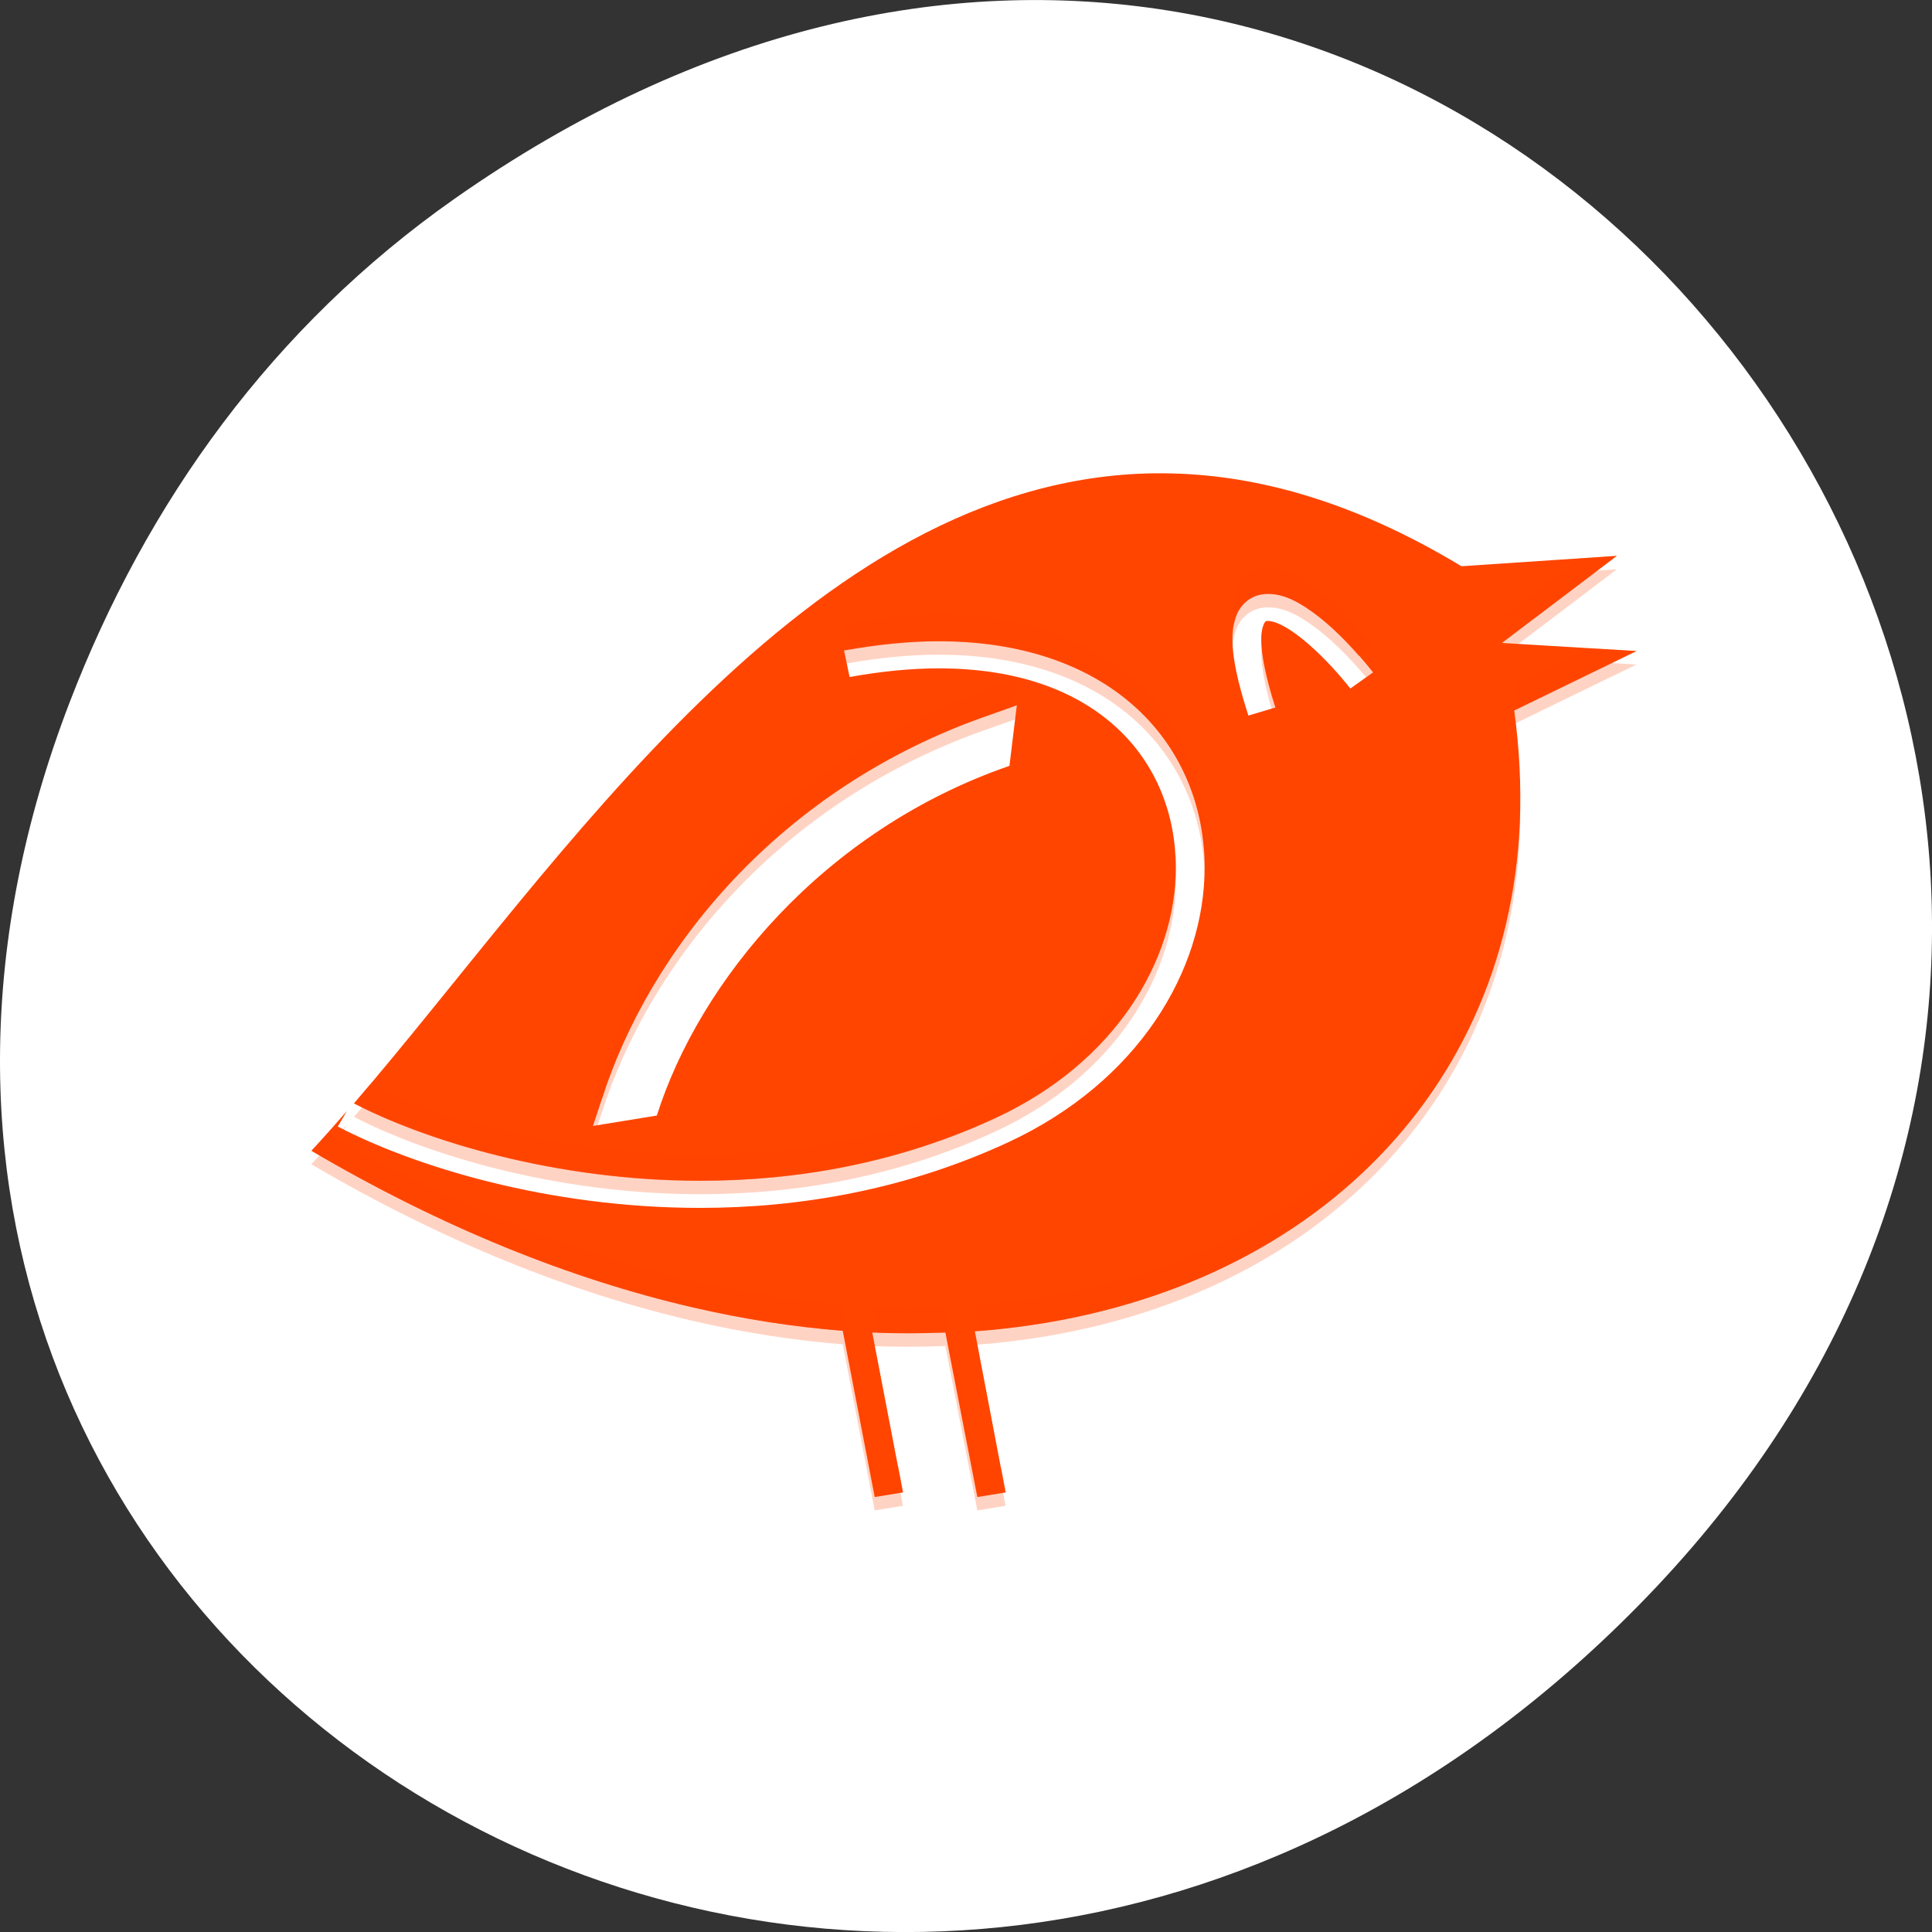 <svg xmlns="http://www.w3.org/2000/svg" viewBox="0 0 256 256"><rect x="0" y="0" width="256" height="256" fill="#333333" stroke="none"/><defs><clipPath><path d="m 148 97 h 77.63 v 24 h -77.62 Z"/></clipPath><clipPath><path d="m 171 132 h 54.625 v 24 h -54.625 Z"/></clipPath><clipPath><path d="m 74 56.824 h 129 v 139.69 h -129 Z"/></clipPath><clipPath><path d="m 27.707 56.824 h 82.29 v 139.69 h -82.29 Z"/></clipPath></defs><g transform="translate(0 -796.36)"><path d="m 60.17 822.74 c 130.93 -92.05 263.6 77.948 156.91 186.39 -100.51 102.17 -256.68 7.449 -207.86 -119.69 10.185 -26.526 26.914 -49.802 50.948 -66.7 z" style="fill:#fff;color:#fff"/><g transform="matrix(4.315 0 0 4.053 25.516 -3240.98)" style="fill:#ff4500"><path d="m 29.537 1012.05 c -10.673 0.15 -18.31 12.854 -24.581 20.6 2.194 1.21 6.168 2.528 10.64 2.528 2.923 0 6.05 -0.561 9.07 -2.056 3.687 -1.824 5.528 -5.167 5.527 -8.187 -0.001 -1.733 -0.599 -3.361 -1.792 -4.546 -1.195 -1.184 -2.991 -1.962 -5.49 -1.962 -0.833 0 -1.751 0.093 -2.735 0.283 l -0.17 -0.868 c 1.034 -0.2 2.01 -0.302 2.905 -0.302 2.681 0 4.736 0.858 6.112 2.226 1.377 1.368 2.057 3.234 2.056 5.169 -0.001 3.376 -2.044 7.01 -6.02 8.98 -3.163 1.565 -6.436 2.151 -9.47 2.151 -4.686 0 -8.798 -1.364 -11.13 -2.66 l 0.283 -0.509 c -0.365 0.447 -0.738 0.894 -1.094 1.302 4.045 2.53 7.982 4.198 11.677 5.112 1.596 0.395 3.142 0.648 4.641 0.773 l 0.981 5.433 l 0.868 -0.151 l -0.943 -5.225 c 0.762 0.038 1.513 0.029 2.245 0 l 0.981 5.376 l 0.868 -0.151 l -0.943 -5.263 c 9.695 -0.763 16.361 -7.402 16.733 -16.639 0.048 -1.181 -0.009 -2.402 -0.17 -3.66 l 3.754 -1.943 l -4.131 -0.264 l 3.528 -2.848 l -4.773 0.34 c -3.395 -2.183 -6.522 -3.078 -9.432 -3.037 z m 3.49 3.943 c 0.273 0 0.517 0.077 0.773 0.207 0.257 0.131 0.524 0.324 0.792 0.547 0.536 0.447 1.101 1.067 1.66 1.811 l -0.698 0.528 c -0.784 -1.05 -1.61 -1.823 -2.151 -2.094 -0.177 -0.091 -0.313 -0.115 -0.377 -0.115 h -0.057 l -0.038 0.038 c -0.041 0.055 -0.115 0.251 -0.113 0.566 -0.001 0.473 0.124 1.208 0.434 2.226 l -0.83 0.264 c -0.323 -1.068 -0.489 -1.871 -0.49 -2.49 0.001 -0.309 0.04 -0.575 0.132 -0.811 0.089 -0.234 0.264 -0.449 0.49 -0.566 0.15 -0.079 0.313 -0.112 0.472 -0.112 z m -7.716 3.641 l -0.226 1.981 c -5.736 2.107 -9.53 7.07 -10.828 11.432 l -1.962 0.34 l 0.264 -0.849 c 1.444 -4.858 5.424 -10.202 11.904 -12.583 l 0.849 -0.321 z" style="fill-opacity:0.235"/><path d="m 29.537 1011.61 c -10.673 0.15 -18.31 12.854 -24.581 20.6 2.194 1.21 6.168 2.528 10.64 2.528 2.923 0 6.05 -0.561 9.07 -2.056 3.687 -1.824 5.528 -5.166 5.527 -8.187 -0.001 -1.733 -0.599 -3.361 -1.792 -4.546 -1.195 -1.184 -2.991 -1.962 -5.49 -1.962 -0.833 0 -1.751 0.094 -2.735 0.283 l -0.17 -0.868 c 1.034 -0.2 2.01 -0.302 2.905 -0.302 2.681 0 4.736 0.857 6.112 2.226 1.377 1.368 2.057 3.234 2.056 5.169 -0.001 3.376 -2.044 7.01 -6.02 8.98 -3.163 1.565 -6.436 2.151 -9.47 2.151 -4.686 0 -8.798 -1.365 -11.13 -2.66 l 0.283 -0.509 c -0.365 0.447 -0.738 0.894 -1.094 1.302 4.045 2.53 7.982 4.198 11.677 5.112 1.596 0.395 3.142 0.648 4.641 0.773 l 0.981 5.433 l 0.868 -0.151 l -0.943 -5.226 c 0.762 0.038 1.513 0.029 2.245 0 l 0.981 5.376 l 0.868 -0.151 l -0.943 -5.263 c 9.695 -0.763 16.361 -7.402 16.733 -16.639 0.048 -1.181 -0.009 -2.402 -0.17 -3.66 l 3.754 -1.943 l -4.131 -0.264 l 3.528 -2.848 l -4.773 0.34 c -3.395 -2.183 -6.522 -3.078 -9.432 -3.037 z m 3.49 3.943 c 0.273 0 0.517 0.077 0.773 0.207 0.257 0.131 0.524 0.324 0.792 0.547 0.536 0.447 1.101 1.067 1.66 1.811 l -0.698 0.528 c -0.784 -1.05 -1.61 -1.823 -2.151 -2.094 -0.177 -0.091 -0.313 -0.115 -0.377 -0.115 h -0.057 l -0.038 0.038 c -0.041 0.055 -0.115 0.251 -0.113 0.566 -0.001 0.473 0.124 1.208 0.434 2.226 l -0.83 0.264 c -0.323 -1.068 -0.489 -1.871 -0.49 -2.49 0.001 -0.309 0.04 -0.576 0.132 -0.811 0.089 -0.234 0.264 -0.449 0.49 -0.566 0.15 -0.079 0.313 -0.112 0.472 -0.112 z m -7.716 3.641 l -0.226 1.981 c -5.736 2.107 -9.53 7.07 -10.828 11.432 l -1.962 0.34 l 0.264 -0.849 c 1.444 -4.857 5.424 -10.202 11.904 -12.583 l 0.849 -0.321 z"/><path d="m 43.741 1014.31 l -1.18 0.085 l -2.347 1.895 l 0.995 0.064 l 2.532 -2.044 z m -10.715 0.376 c -0.158 0 -0.321 0.033 -0.471 0.112 -0.227 0.117 -0.401 0.333 -0.49 0.567 -0.092 0.236 -0.131 0.501 -0.132 0.811 0 0.111 0.034 0.263 0.045 0.386 0.021 -0.115 0.047 -0.226 0.087 -0.329 0.089 -0.234 0.263 -0.45 0.49 -0.567 0.15 -0.079 0.313 -0.11 0.471 -0.11 0.273 0 0.518 0.076 0.775 0.206 0.257 0.131 0.523 0.324 0.792 0.548 0.395 0.329 0.806 0.778 1.218 1.275 l 0.441 -0.333 c -0.559 -0.744 -1.123 -1.363 -1.66 -1.81 -0.268 -0.223 -0.535 -0.416 -0.792 -0.548 -0.257 -0.13 -0.502 -0.208 -0.775 -0.208 z m -10.11 1.547 c -0.895 0 -1.871 0.102 -2.905 0.301 l 0.166 0.845 c 0.971 -0.179 1.894 -0.276 2.74 -0.276 2.681 0 4.736 0.856 6.112 2.224 1.247 1.238 1.917 2.886 2.033 4.622 0.004 -0.107 0.023 -0.216 0.023 -0.323 0.001 -1.935 -0.679 -3.8 -2.056 -5.168 -1.377 -1.368 -3.431 -2.226 -6.112 -2.226 z m 9.956 0.405 c -0.028 0.098 -0.052 0.226 -0.051 0.405 -0.001 0.328 0.089 0.834 0.229 1.422 l 0.204 -0.064 c -0.231 -0.758 -0.332 -1.311 -0.382 -1.764 z m 9.981 0.69 l -2.26 1.169 c 0.036 0.281 0.047 0.553 0.072 0.83 l 3.682 -1.904 l -1.494 -0.096 z m -17.54 1 l -0.849 0.321 c -6.48 2.38 -10.46 7.725 -11.904 12.583 l -0.265 0.849 l 0.291 -0.051 c 1.461 -4.839 5.43 -10.144 11.878 -12.513 l 0.745 -0.28 l 0.104 -0.908 z m 15.448 3.865 c -0.388 9.218 -7.05 15.841 -16.732 16.602 l 0.153 0.851 c 9.61 -0.821 16.211 -7.432 16.581 -16.619 0.011 -0.273 -0.002 -0.557 -0.002 -0.834 z m -10.586 1.749 c -0.121 2.937 -1.943 6.112 -5.503 7.874 -3.02 1.495 -6.151 2.056 -9.07 2.056 -4.17 0 -7.889 -1.146 -10.153 -2.282 -0.159 0.201 -0.328 0.429 -0.486 0.624 2.194 1.21 6.168 2.528 10.639 2.528 2.923 0 6.05 -0.561 9.07 -2.056 3.687 -1.824 5.527 -5.167 5.526 -8.188 0 -0.187 -0.009 -0.372 -0.023 -0.556 z m -26.03 9.24 c -0.163 0.193 -0.328 0.398 -0.486 0.579 4.045 2.53 7.983 4.196 11.679 5.11 1.596 0.395 3.141 0.649 4.639 0.775 l 0.98 5.433 l 0.868 -0.151 l -0.153 -0.845 l -0.715 0.125 l -0.98 -5.433 c -1.498 -0.125 -3.044 -0.378 -4.639 -0.773 -3.547 -0.878 -7.319 -2.459 -11.193 -4.822 z m 16.738 5.652 l 0.157 0.872 c 0.708 0.029 1.407 0.023 2.088 0 l 0.98 5.378 l 0.868 -0.151 l -0.151 -0.845 l -0.717 0.125 l -0.98 -5.376 c -0.732 0.029 -1.483 0.038 -2.245 0 z" style="fill-opacity:0.314"/></g></g></svg>